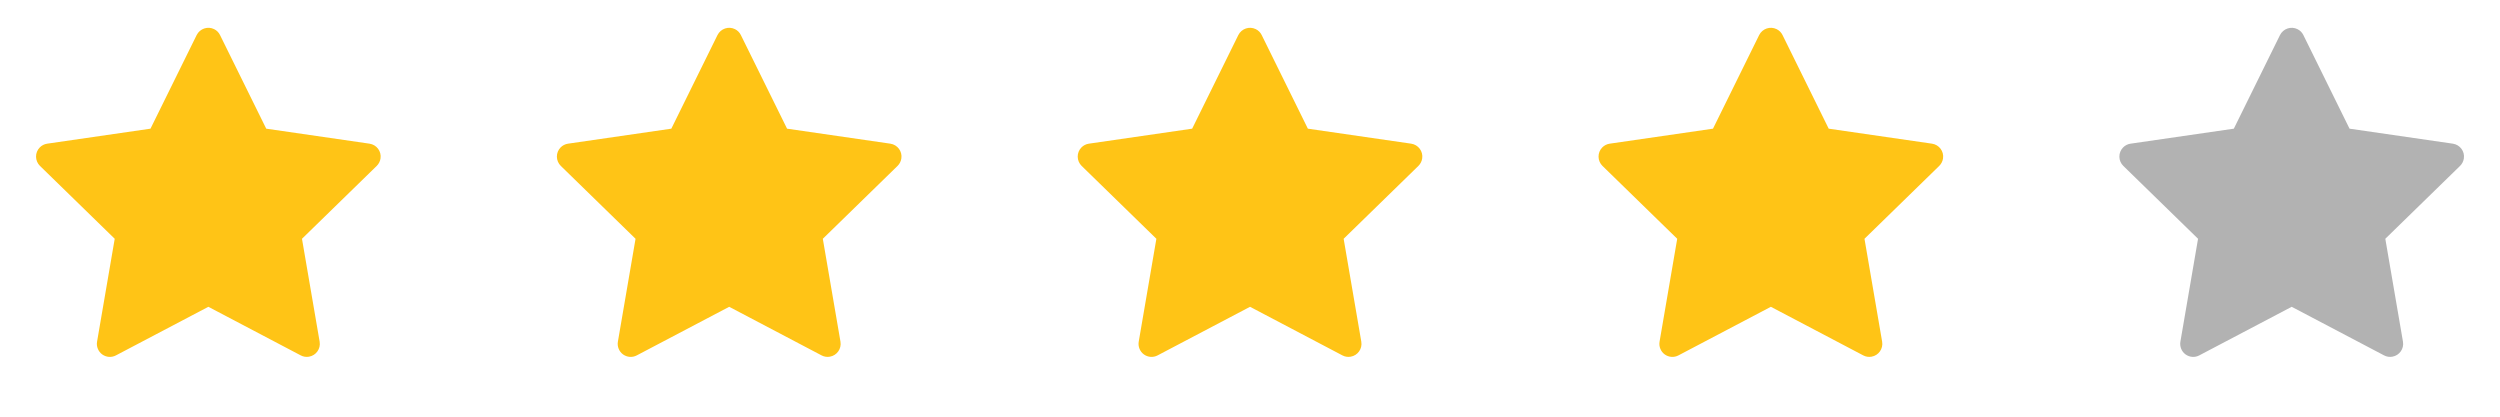 <svg width="96" height="16" viewBox="0 0 96 16" fill="none" xmlns="http://www.w3.org/2000/svg">
<path d="M14.19 5.517L10.223 4.941L8.449 1.346C8.401 1.247 8.321 1.167 8.223 1.119C7.976 0.997 7.676 1.099 7.552 1.346L5.779 4.941L1.812 5.517C1.702 5.533 1.602 5.585 1.526 5.663C1.433 5.758 1.382 5.886 1.384 6.019C1.386 6.151 1.44 6.278 1.535 6.371L4.405 9.169L3.727 13.12C3.711 13.212 3.721 13.307 3.757 13.393C3.792 13.48 3.85 13.555 3.926 13.61C4.001 13.664 4.091 13.697 4.184 13.704C4.277 13.71 4.37 13.691 4.452 13.647L8.001 11.781L11.549 13.647C11.646 13.699 11.758 13.716 11.866 13.697C12.138 13.65 12.321 13.392 12.274 13.12L11.596 9.169L14.466 6.371C14.544 6.294 14.596 6.194 14.612 6.085C14.654 5.811 14.463 5.558 14.19 5.517V5.517Z" fill="#FFC416"/>
<path d="M34.19 5.517L30.223 4.941L28.449 1.346C28.401 1.247 28.321 1.167 28.223 1.119C27.976 0.997 27.676 1.099 27.552 1.346L25.779 4.941L21.812 5.517C21.702 5.533 21.602 5.585 21.526 5.663C21.433 5.758 21.382 5.886 21.384 6.019C21.386 6.151 21.44 6.278 21.535 6.371L24.405 9.169L23.727 13.12C23.711 13.212 23.721 13.307 23.757 13.393C23.792 13.48 23.85 13.555 23.926 13.61C24.001 13.664 24.091 13.697 24.184 13.704C24.277 13.71 24.37 13.691 24.452 13.647L28.001 11.781L31.549 13.647C31.646 13.699 31.759 13.716 31.866 13.697C32.138 13.65 32.321 13.392 32.274 13.12L31.596 9.169L34.466 6.371C34.544 6.294 34.596 6.194 34.612 6.085C34.654 5.811 34.463 5.558 34.19 5.517V5.517Z" fill="#FFC416"/>
<path d="M54.19 5.517L50.222 4.941L48.449 1.346C48.401 1.247 48.321 1.167 48.222 1.119C47.976 0.997 47.676 1.099 47.552 1.346L45.779 4.941L41.812 5.517C41.702 5.533 41.602 5.585 41.526 5.663C41.433 5.758 41.382 5.886 41.384 6.019C41.386 6.151 41.44 6.278 41.535 6.371L44.405 9.169L43.727 13.12C43.711 13.212 43.721 13.307 43.757 13.393C43.792 13.48 43.85 13.555 43.926 13.61C44.001 13.664 44.091 13.697 44.184 13.704C44.277 13.71 44.37 13.691 44.452 13.647L48.001 11.781L51.549 13.647C51.646 13.699 51.758 13.716 51.866 13.697C52.138 13.65 52.321 13.392 52.274 13.12L51.596 9.169L54.466 6.371C54.544 6.294 54.596 6.194 54.612 6.085C54.654 5.811 54.463 5.558 54.19 5.517V5.517Z" fill="#FFC416"/>
<path d="M74.19 5.517L70.222 4.941L68.449 1.346C68.401 1.247 68.321 1.167 68.222 1.119C67.976 0.997 67.676 1.099 67.552 1.346L65.779 4.941L61.812 5.517C61.702 5.533 61.602 5.585 61.526 5.663C61.433 5.758 61.382 5.886 61.384 6.019C61.386 6.151 61.44 6.278 61.535 6.371L64.405 9.169L63.727 13.12C63.711 13.212 63.721 13.307 63.757 13.393C63.792 13.48 63.85 13.555 63.926 13.61C64.001 13.664 64.091 13.697 64.184 13.704C64.277 13.71 64.37 13.691 64.452 13.647L68.001 11.781L71.549 13.647C71.646 13.699 71.758 13.716 71.866 13.697C72.138 13.65 72.321 13.392 72.274 13.12L71.596 9.169L74.466 6.371C74.544 6.294 74.596 6.194 74.612 6.085C74.654 5.811 74.463 5.558 74.19 5.517V5.517Z" fill="#FFC416"/>
<path d="M94.19 5.517L90.222 4.941L88.449 1.346C88.401 1.247 88.321 1.167 88.222 1.119C87.976 0.997 87.676 1.099 87.552 1.346L85.779 4.941L81.812 5.517C81.702 5.533 81.602 5.585 81.526 5.663C81.433 5.758 81.382 5.886 81.384 6.019C81.386 6.151 81.44 6.278 81.535 6.371L84.405 9.169L83.727 13.12C83.711 13.212 83.722 13.307 83.757 13.393C83.792 13.48 83.85 13.555 83.926 13.61C84.001 13.664 84.091 13.697 84.184 13.704C84.277 13.71 84.37 13.691 84.452 13.647L88.001 11.781L91.549 13.647C91.646 13.699 91.758 13.716 91.866 13.697C92.138 13.65 92.321 13.392 92.274 13.12L91.596 9.169L94.466 6.371C94.544 6.294 94.596 6.194 94.612 6.085C94.654 5.811 94.463 5.558 94.19 5.517V5.517Z" fill="#B2B2B2"/>
</svg>
